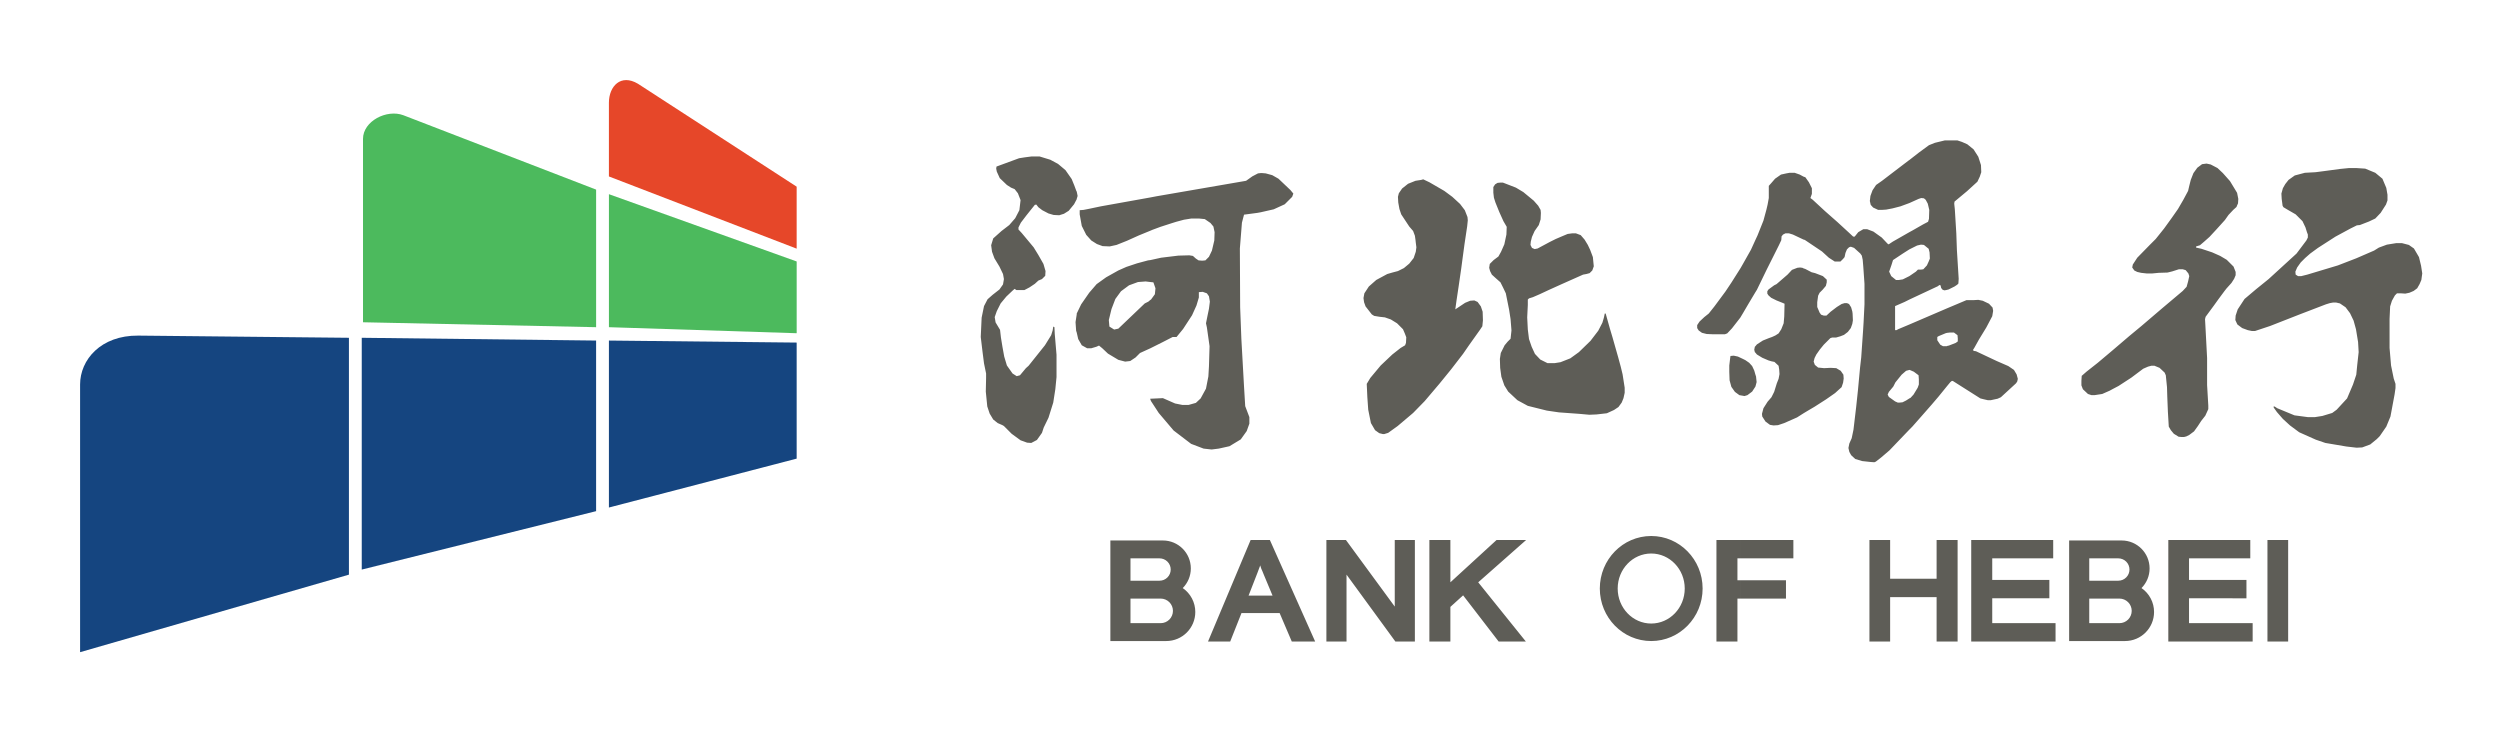 <svg width="437" height="128" viewBox="0 0 437 128" fill="none" xmlns="http://www.w3.org/2000/svg">
<path d="M342.171 24.547L342.95 24.807L343.886 25.222L344.975 26.103L345.806 27.401L346.273 28.854L346.325 30.101L346.067 30.878L345.651 31.761L343.832 33.421L341.651 35.237L341.598 35.601L341.704 36.587L341.963 40.79L342.066 43.696L342.378 48.73L342.326 49.561L342.119 49.769L341.651 50.081L340.613 50.599L340.405 50.651L340.198 50.703L339.884 50.754L339.572 50.651L339.315 50.339L339.209 49.873L339.001 49.821L338.742 50.028L333.756 52.363L332.925 52.778L331.261 53.505V57.709H331.521L331.781 57.553L333.756 56.723L334.846 56.255L340.405 53.868L341.391 53.453L343.727 52.467H344.923L345.806 52.415L346.584 52.571L347.676 53.09L348.301 53.765L348.402 54.336L348.246 55.27L347.208 57.241L345.91 59.368L345.131 60.77L344.87 61.186L345.028 61.342L345.391 61.393L349.027 63.106L351.053 63.989L352.04 64.662L352.506 65.441L352.715 66.221L352.611 66.686L352.404 66.999L349.754 69.436L349.182 69.697L348.455 69.851L347.989 69.955H347.471L346.793 69.8L346.172 69.644L341.34 66.582H341.183L340.925 66.789L340.405 67.414L338.847 69.333L337.65 70.735L335.831 72.809L334.274 74.573L333.756 75.094L330.275 78.727L328.819 79.972L327.885 80.698L327.628 80.802L326.951 80.752L325.496 80.594L324.301 80.234L323.574 79.557L323.262 78.984L323.106 78.312L323.262 77.532L323.678 76.598L323.99 75.094L324.457 71.15L324.77 68.192L325.134 64.299L325.341 62.483L325.654 57.968L325.754 56.359L325.912 53.194V49.612L325.705 46.655L325.601 45.41L325.443 44.682L325.186 44.32L324.095 43.332L323.521 43.124L323.211 43.229L322.847 43.592L322.588 44.215L322.432 44.942L322.173 45.254L321.704 45.72H320.719L319.68 45.047L318.483 43.955L315.471 41.933L315.264 41.881L313.394 40.998L312.718 40.79H312.094L311.679 40.998L311.42 41.309L311.368 41.985L310.953 42.866L310.122 44.528L308.822 47.121L307.109 50.651L306.85 51.066L305.549 53.245L304.667 54.751L304.2 55.529L302.746 57.397L301.916 58.279L301.498 58.435H299.525L298.328 58.383L297.501 58.175L296.927 57.761L296.668 57.346V56.826L297.084 56.204L297.914 55.426L298.692 54.803L299.682 53.557L301.604 50.962L302.642 49.406L304.251 46.862L304.667 46.136L306.071 43.645L306.85 41.933L307.213 41.154L308.25 38.559L308.771 36.638L308.978 35.756L309.186 34.615V32.488L309.652 31.967L310.278 31.241L311.316 30.514L312.252 30.308L312.822 30.204H313.707L314.589 30.514L315.264 30.878L315.576 30.983L316.198 31.864L316.717 32.902V33.888L316.459 34.615L316.873 34.926L319.003 36.898L321.184 38.819L323.159 40.634L323.937 41.362H324.198L324.823 40.583L325.705 40.064H326.38L327.47 40.479L328.924 41.518L329.857 42.503L330.067 42.71L330.224 42.659L330.846 42.244L333.756 40.583L334.328 40.27L336.144 39.233L337.028 38.767L337.184 38.248L337.234 36.69L336.976 35.601L336.613 34.926L336.302 34.666L335.831 34.615L335.366 34.77L333.756 35.496L332.198 36.069L330.794 36.431L329.705 36.638L328.924 36.69H328.304L327.42 36.276L327.002 35.809L326.848 35.133L326.951 34.252L327.315 33.266L327.939 32.331L328.978 31.604L330.743 30.255L333.6 28.075L333.756 27.971L335.416 26.675L337.184 25.378L338.223 24.963L339.935 24.547H342.171V24.547ZM220.622 30.255L221.248 30.308L222.389 30.618L223.48 31.241L225.559 33.214L226.077 33.837L225.87 34.408L224.571 35.706L222.649 36.587L220.365 37.106L219.794 37.21L217.456 37.522L217.09 38.922L216.729 43.436L216.779 53.713L216.989 59.214L217.456 67.569L217.663 70.994L218.39 72.913V74.055L217.924 75.353L216.885 76.805L214.909 78.001L213.039 78.416L211.793 78.571L210.39 78.416L208.208 77.586L205.146 75.25L202.548 72.187L201.196 70.113L201.095 69.851L201.042 69.697H201.095L203.275 69.594L205.404 70.528L206.703 70.788H207.741L209.041 70.423L209.872 69.644L210.806 67.932L211.222 65.805L211.326 64.04L211.43 60.511L210.965 57.241L210.806 56.514L211.066 55.217L211.326 53.973L211.484 52.726L211.326 51.793L210.965 51.273L210.236 51.015L209.56 51.066V52L209.143 53.401L208.367 55.113L206.808 57.502L205.664 58.902H204.991L203.275 59.784L201.405 60.72L201.095 60.875L199.274 61.705L198.496 62.483L197.562 63.106L196.677 63.21L195.483 62.898L193.666 61.809L192.678 60.875L192.107 60.407L191.639 60.615L190.757 60.875H190.03L189.094 60.356L188.47 59.265L188.21 58.124L188.107 57.813L188.003 56.307L188.211 54.958V54.803L188.99 53.194L190.393 51.17L191.691 49.665L193.352 48.471L195.483 47.278L196.886 46.655L198.755 46.032L200.678 45.514L201.095 45.461L202.963 45.047L205.977 44.682L207.898 44.63L208.52 44.734L209.041 45.201L209.508 45.514L210.132 45.565L210.702 45.514L211.326 44.891L211.845 43.799L212.26 42.036L212.311 40.583L212.104 39.596L211.585 38.975L210.598 38.299L209.56 38.196H208.261L206.962 38.404L205.611 38.767L204.783 39.026L202.86 39.648L201.457 40.167L201.095 40.323L199.065 41.154L196.991 42.088L195.17 42.814L193.978 43.074L192.732 43.021L191.744 42.659L190.757 42.036L189.874 41.05L189.094 39.494L188.729 37.468V36.742L189.406 36.69L190.445 36.484L192.418 36.069L201.095 34.511L202.184 34.303L217.816 31.604L218.908 30.826L219.896 30.308L220.365 30.255H220.622V30.255ZM390.736 55.944L390.79 55.166L390.997 54.543L391.153 54.076L392.347 52.259L394.373 50.547L396.554 48.783L398.373 47.121L401.436 44.32L403.152 42.036L403.412 41.518V40.998L403.254 40.583L402.996 39.753L402.476 38.663L401.28 37.468L399.931 36.69L399.152 36.224L398.996 35.964L398.84 34.77L398.788 33.837L399.047 32.902L399.464 32.176L400.034 31.45L401.125 30.671L402.89 30.204L404.761 30.101L406.372 29.892L409.072 29.529L410.631 29.374H411.825L413.438 29.477L415.202 30.204L416.45 31.241L417.126 32.85L417.332 34.043V35.03L417.07 35.756L416.138 37.21L415.202 38.196L414.111 38.714L412.502 39.338L411.982 39.389L410.839 39.959L408.241 41.362L405.178 43.333L403.827 44.32L402.943 45.098L402.164 45.877L401.54 46.758L401.231 47.485L401.28 48.004L401.696 48.263H402.269L403.307 48.004L408.656 46.395L411.878 45.15L414.995 43.799L415.825 43.281L417.23 42.763L418.838 42.503H419.877L421.073 42.815L421.956 43.436L422.837 44.942L423.201 46.447L423.409 47.797L423.252 48.938L422.941 49.666L422.526 50.391L421.9 50.858L421.174 51.17L420.447 51.325L419.67 51.273H418.993L418.63 51.637L418.11 52.571L417.797 53.557L417.696 55.736V60.823L417.956 63.886L418.423 66.167L418.734 67.103V67.829L418.578 68.917L417.852 72.809L417.125 74.573L415.981 76.235L415.462 76.756L414.319 77.69L412.919 78.209L411.929 78.258L410.162 78.052L406.475 77.428L404.814 76.86L401.903 75.561L400.295 74.368L399.047 73.225L398.007 72.032L397.488 71.303L397.386 71.098L397.592 71.046L398.063 71.358L401.072 72.602L403.411 72.913H404.657L405.955 72.706L407.671 72.187L408.448 71.617L410.268 69.644L411.305 67.206L411.878 65.495L412.034 63.886L412.293 61.55L412.192 59.784L411.825 57.553L411.41 56.048L410.788 54.751L410.009 53.713L409.02 53.038L408.345 52.882H407.826L407.254 52.986L406.58 53.194L402.113 54.907L396.814 56.982L394.944 57.605L394.166 57.864H393.647L392.92 57.709L391.931 57.346L391.101 56.723L390.997 56.514L390.736 55.944V55.944ZM181.717 27.349L183.588 27.921L184.94 28.647L186.239 29.735L187.329 31.293L187.795 32.435L188.16 33.421L188.211 33.473L188.367 34.252L188.211 34.77V34.823L187.745 35.706L186.809 36.846L185.978 37.366L185.147 37.626L184.161 37.573L183.277 37.313L182.185 36.742L181.509 36.224L181.146 35.756L180.887 35.809L179.434 37.626L178.447 38.922L178.029 39.753V40.116L178.604 40.738L180.68 43.229L181.509 44.579L182.394 46.136L182.758 47.382L182.706 48.212L182.135 48.783L181.509 49.043L180.887 49.612L179.953 50.236L179.068 50.703H177.668L177.357 50.495L176.993 50.806L175.901 51.844L174.915 53.038L174.238 54.388L173.874 55.426L174.03 56.359L174.809 57.657L174.964 59.005L175.227 60.615L175.537 62.328L176.004 63.886L176.994 65.287L177.72 65.752L178.291 65.598L179.33 64.353L179.797 63.936L182.654 60.356L183.745 58.591L184.003 57.761L184.108 57.086L184.315 57.19L184.368 58.332L184.68 62.016V65.909L184.471 68.037L184.107 70.373L183.277 73.017L182.444 74.731L182.135 75.665L181.253 76.908L180.265 77.428L179.538 77.378L178.395 76.963L176.835 75.822L175.485 74.47L175.227 74.317L174.393 73.951L173.616 73.329L172.992 72.291L172.576 71.046L172.317 68.45L172.369 66.063V65.287L172.005 63.519L171.746 61.498L171.435 58.902L171.59 55.529L172.005 53.505L172.628 52.311L173.511 51.533L174.706 50.599L175.327 49.715L175.485 48.783L175.327 47.901L174.706 46.603L173.825 45.15L173.407 44.008L173.253 42.866L173.617 41.672L175.07 40.375L176.42 39.338L177.459 38.144L178.187 36.742L178.395 34.978L177.928 33.784L177.357 33.058L176.731 32.799L176.004 32.331L174.759 31.138L174.238 29.995L174.136 29.477L174.187 29.114L178.135 27.66L179.123 27.505L180.316 27.349H181.718H181.717ZM385.7 28.594L386.426 28.75L387.62 29.374L388.556 30.255L389.801 31.656L390.997 33.628L391.049 33.733L391.256 34.77L391.205 35.548L390.997 36.015L390.945 36.172L390.372 36.69L389.541 37.573L388.919 38.456L387.466 40.064L386.218 41.413L385.282 42.244L384.555 42.866L383.881 43.074V43.281L384.816 43.489L386.686 44.112L388.086 44.734L389.23 45.41L390.426 46.603L390.79 47.537V48.107L390.529 48.73L390.063 49.457L389.178 50.443L388.814 50.911L387.776 52.311L386.995 53.401L386.114 54.595L385.542 55.373L385.438 55.789L385.492 56.723L385.801 62.586V67.31L386.011 70.891V71.513L385.492 72.656L384.763 73.59L384.19 74.47L383.517 75.406L382.684 76.028L382.166 76.287L381.753 76.391H381.335L380.816 76.338L379.985 75.822L379.466 75.198L379.102 74.573L378.947 71.98L378.842 69.385L378.791 67.672L378.583 65.598L378.376 65.129L377.49 64.299L376.609 63.936H376.037L375.464 64.091L374.633 64.455L372.556 66.013L370.323 67.466L369.337 67.984L368.765 68.295L367.468 68.867L366.116 69.073H365.596L364.973 68.867L364.09 68.037L363.83 67.362V66.582L363.883 65.701L364.712 64.975L366.689 63.416L369.337 61.186L372.194 58.746L374.324 56.982L377.908 53.921L381.542 50.858L382.218 50.132L382.479 49.197L382.684 48.263L382.53 47.797L382.061 47.225L381.542 47.069H380.867L379.725 47.433L378.896 47.641L377.335 47.692L376.245 47.797H375.206L374.27 47.692L373.595 47.537L373.076 47.278L372.712 46.758L372.817 46.24L373.595 45.047L375.779 42.814L376.816 41.777L378.272 39.959L379.622 38.092L380.712 36.534L381.646 34.926L382.479 33.369L382.684 32.488L382.945 31.45L383.414 30.255L384.088 29.323L384.919 28.698L385.7 28.594V28.594ZM248.777 31.345L249.867 31.864L252.464 33.369L253.867 34.408L255.218 35.652L256.048 36.742L256.517 37.937L256.57 38.507L256.465 39.544L255.997 42.659L255.633 45.358L255.426 46.915L254.959 50.132L254.593 52.571L254.386 54.076L256.102 52.933L256.985 52.571L257.711 52.518L258.281 52.778L258.853 53.557L259.167 54.491L259.217 55.996L259.114 57.033L258.697 57.657L256.775 60.356L255.738 61.861L253.66 64.558L251.633 67.05L249.036 70.113L247.011 72.187L244.311 74.47L242.649 75.665L241.974 75.872H241.714L241.09 75.716L240.363 75.198L239.636 73.951L239.166 71.617L239.012 69.436L238.906 67.102L239.531 66.063L241.346 63.886L243.377 61.964L244.828 60.823L245.609 60.356L245.764 59.94L245.816 58.955L245.557 58.279L245.244 57.553L244.206 56.514L243.114 55.84L242.076 55.476L241.141 55.372L240.205 55.217L239.792 54.958L238.699 53.557L238.439 52.831L238.337 52.103L238.491 51.273L239.273 50.08L240.57 48.938L242.491 47.901L243.377 47.641L244.36 47.382L245.401 46.862L246.337 46.083L247.113 45.098L247.478 44.008L247.583 43.229L247.478 42.4L247.427 41.933L247.323 41.205L247.011 40.375L246.337 39.596L244.933 37.468L244.621 36.534L244.414 35.393L244.361 34.408L244.516 33.784L245.086 32.954L246.127 32.124L247.426 31.604L248.414 31.45L248.777 31.346V31.345ZM314.642 46.758L315.056 46.81L315.264 46.915L315.576 47.018L316.666 47.588L317.288 47.744L317.966 48.004L318.641 48.263L319.314 48.885V49.353L319.16 49.975L318.588 50.651L318.068 51.17L317.808 51.688L317.651 52.831V53.661L318.068 54.646L318.329 55.009L318.796 55.166H319.264L319.992 54.491L321.082 53.661L321.913 53.141L322.432 52.986H322.847L323.211 53.141L323.575 53.713L323.783 54.44L323.833 54.803L323.886 55.996L323.782 56.618L323.521 57.346L323.004 58.02L322.328 58.538L321.653 58.798L320.927 59.005H320.249L319.937 59.109L319.575 59.474L318.796 60.251L318.119 61.082L317.497 61.964L317.186 62.586L317.028 63.21L317.236 63.78L317.808 64.25L318.849 64.353L319.992 64.299L320.976 64.353L321.758 64.818L322.225 65.495L322.276 66.167L322.173 66.895L321.913 67.672L320.77 68.71L319.211 69.8L317.186 71.098L316.042 71.772L315.264 72.239L314.123 72.965L311.887 73.951L310.797 74.317L310.016 74.368L309.394 74.264L308.614 73.694L308.043 72.809L307.991 72.343L308.25 71.358L308.978 70.216L309.652 69.437L310.122 68.502L310.589 66.999L310.898 66.221L311.056 65.39L311.004 64.61L310.898 63.936L310.172 63.261L309.652 63.157L309.133 63.002L308.043 62.534L307.109 61.964L306.85 61.653L306.745 61.55L306.642 61.135L306.746 60.615L306.85 60.511L307.109 60.199L308.149 59.524L309.186 59.109L309.759 58.902L310.33 58.642L310.898 58.279L311.368 57.553L311.783 56.514L311.887 55.322L311.939 53.09L311.576 52.933L310.538 52.518L309.602 52.052L309.134 51.638L308.926 51.325V50.911L309.133 50.599L310.122 49.873L310.538 49.665L312.459 48.004L313.237 47.173L314.173 46.81L314.641 46.758H314.642ZM262.698 31.917L263.111 32.073L264.983 32.799L266.281 33.578L268.1 35.081L268.879 35.964L269.295 36.69L269.347 37.21L269.295 38.352L268.983 39.338L268.256 40.375L267.788 41.413L267.581 42.244L267.528 42.814L267.788 43.333L268.256 43.539L268.775 43.436L270.903 42.295L271.941 41.777L273.034 41.309L274.023 40.895L274.799 40.79H275.476L276.306 41.102L276.983 41.881L277.552 42.814L277.967 43.696L278.435 44.942L278.541 46.032L278.593 46.55L278.332 47.278L277.866 47.744L277.293 47.9L276.722 48.004L276.255 48.212L272.879 49.715L270.695 50.703L269.138 51.43L267.943 51.948L267.27 52.156L267.062 52.363V53.298L266.955 55.476L267.062 57.605L267.27 59.265L267.734 60.615L268.308 61.861L269.242 62.847L270.488 63.47H271.786L272.775 63.313L274.487 62.639L275.994 61.55L278.023 59.577L279.372 57.813L280.098 56.41L280.358 55.529L280.513 54.803H280.67L280.931 55.736L281.398 57.397L281.863 58.955L282.852 62.431L283.317 64.143L283.63 65.441L283.994 67.777V68.66L283.787 69.594L283.472 70.373L282.904 71.15L282.126 71.668L280.879 72.239L279.061 72.446L277.813 72.498L276.099 72.343L272.514 72.083L270.384 71.772L267.062 70.943L265.243 69.955L263.632 68.45L262.957 67.362L262.439 65.856L262.229 64.299L262.179 62.743L262.336 61.705L263.01 60.356L263.529 59.733L264.048 59.214L264.205 57.761L264.048 55.789L263.79 54.128L263.217 51.273L262.749 50.288L262.281 49.353L261.402 48.574L260.776 48.004L260.462 47.382L260.308 46.81L260.412 46.136L261.088 45.461L261.921 44.838L262.384 44.008L262.957 42.71L263.321 40.998L263.374 39.648L262.8 38.663L262.074 37.054L261.402 35.393L261.138 34.563L261.035 33.681V32.694L261.346 32.226L261.764 31.967L262.281 31.916H262.698L262.698 31.917ZM333.809 64.662H333.756L333.184 64.818L332.407 65.495L331.315 66.843L330.95 67.569L330.172 68.502L329.964 68.971L330.172 69.385L331.261 70.163L331.73 70.373H332.043L332.561 70.32L333.185 70.008L333.756 69.644L333.963 69.54L334.485 68.971L335.211 67.777L335.416 67.206V66.324L335.366 65.598L334.536 64.975L333.809 64.662V64.662ZM303.058 62.171L303.785 62.327L304.667 62.743L305.082 62.949L305.759 63.416L306.276 63.989L306.642 64.768L306.85 65.495L306.954 65.805L307.057 66.789L306.85 67.569L306.276 68.45L305.446 69.073L304.926 69.229L304.667 69.179L304.045 69.073L303.265 68.502L302.642 67.621L302.331 66.477L302.279 65.025V63.885L302.434 62.586L302.486 62.224L303.058 62.171H303.058ZM341.545 58.124H340.872L340.405 58.175L340.145 58.228L338.896 58.746L338.638 58.902V59.474L339.157 60.251L339.626 60.511H340.3L340.405 60.459L340.664 60.407L341.858 59.94L342.222 59.681V59.161L342.17 58.591L341.545 58.123V58.124ZM200.262 49.197L198.912 49.302L197.355 49.873L195.95 50.911L194.964 52.259L194.289 54.025L193.822 55.944L193.924 57.086L194.755 57.605L195.483 57.449L200.105 53.038L200.731 52.726L201.095 52.415L201.196 52.363L201.873 51.43L201.976 50.391L201.614 49.353L201.095 49.301L200.262 49.197V49.197ZM335.781 42.763L335.105 42.918L333.963 43.489L333.756 43.592L332.614 44.32L330.898 45.461L330.639 46.292L330.224 47.485L330.587 48.263L331.417 48.939H331.936L332.614 48.834L333.548 48.367L333.756 48.263L334.898 47.485L335.262 47.121H335.831L336.197 47.069L336.821 46.395L337.13 45.72L337.34 45.201L337.287 44.112L337.13 43.489L336.302 42.814L335.781 42.762V42.763ZM221.975 94.394L229.888 112.135H225.801L223.682 107.169H217.009L215.042 112.134H211.163L218.611 94.393H221.974L221.975 94.394ZM253.527 94.394V101.788L261.597 94.393H266.769L258.392 101.788L266.717 112.135H261.961L255.753 104.066L253.527 106.083V112.135H249.855V94.393H253.527V94.394ZM235.269 94.394L243.803 106.031V94.393H247.32V112.135H243.908L235.372 100.443V112.134H231.853V94.393H235.269V94.394ZM304.273 94.394V97.598H303.704V101.428H304.273V104.633H303.704V112.135H300.034V94.393H304.273V94.394ZM330.395 94.394V101.167H338.518V94.393H342.19V112.135H338.518V104.376H330.395V112.135H326.778V94.393H330.396L330.395 94.394ZM358.899 94.394V97.598H348.243V101.375H358.227V104.582H348.243V108.926H359.31V112.135H344.57V94.393H358.899V94.394ZM399.97 94.394V112.135H396.35V94.393H399.97V94.394ZM393.35 94.394V97.597H390.246V97.598H382.643V101.375H392.679V104.583H390.246V104.582H382.643V108.926H393.764V112.135H379.021V94.393H393.35V94.394ZM203.273 94.475C205.97 94.475 208.156 96.661 208.156 99.358C208.156 100.698 207.617 101.912 206.743 102.794C207.42 103.261 207.974 103.886 208.356 104.614C208.739 105.343 208.938 106.153 208.938 106.976C208.938 109.781 206.664 112.054 203.859 112.054H194.093V94.475H203.273ZM370.865 94.475C373.563 94.475 375.749 96.661 375.749 99.358C375.749 100.698 375.209 101.912 374.335 102.794C375.013 103.261 375.566 103.886 375.949 104.614C376.331 105.343 376.531 106.153 376.53 106.976C376.53 109.781 374.256 112.054 371.452 112.054H361.685V94.475H370.865V94.475ZM288.632 93.693C293.594 93.693 297.617 97.803 297.617 102.874C297.617 107.944 293.594 112.054 288.632 112.054C283.67 112.054 279.647 107.944 279.647 102.874C279.647 97.804 283.67 93.693 288.632 93.693H288.632ZM288.632 96.754C285.396 96.754 282.772 99.494 282.772 102.874C282.772 106.254 285.396 108.994 288.632 108.994C291.868 108.994 294.492 106.254 294.492 102.874C294.492 99.494 291.868 96.754 288.632 96.754H288.632ZM202.882 104.632H197.609V108.929H202.882C203.452 108.929 203.999 108.703 204.402 108.3C204.805 107.897 205.031 107.35 205.031 106.78C205.031 106.211 204.805 105.664 204.402 105.261C203.999 104.858 203.452 104.632 202.882 104.632ZM370.475 104.632H365.201V108.929H370.475C371.045 108.929 371.591 108.703 371.994 108.3C372.397 107.897 372.623 107.35 372.623 106.78C372.623 106.211 372.397 105.664 371.994 105.261C371.591 104.858 371.045 104.632 370.475 104.632V104.632ZM312.189 101.428V104.632H306.447V104.633H304.275V101.429H306.447V101.428H312.19H312.189ZM220.268 98.841V98.893L220.111 99.307L219.955 99.721L219.801 100.134L218.249 104.116H222.441L220.888 100.394L220.679 99.874L220.474 99.41L220.32 98.944V98.893L220.267 98.841H220.268ZM202.687 97.6H197.609V101.507H202.687C202.944 101.507 203.198 101.456 203.435 101.358C203.672 101.26 203.887 101.116 204.068 100.934C204.25 100.753 204.394 100.538 204.492 100.301C204.59 100.064 204.64 99.81 204.64 99.553C204.64 99.297 204.59 99.043 204.492 98.806C204.394 98.569 204.25 98.354 204.068 98.172C203.887 97.991 203.672 97.847 203.435 97.749C203.198 97.651 202.944 97.6 202.687 97.6V97.6ZM370.28 97.6H365.201V101.507H370.28C370.536 101.507 370.79 101.456 371.027 101.358C371.264 101.26 371.479 101.116 371.661 100.934C371.842 100.753 371.986 100.538 372.084 100.301C372.182 100.064 372.233 99.81 372.233 99.553C372.233 99.297 372.182 99.043 372.084 98.806C371.986 98.569 371.842 98.354 371.661 98.172C371.479 97.991 371.264 97.847 371.027 97.749C370.79 97.651 370.536 97.6 370.28 97.6V97.6ZM313.481 94.393V97.597H306.447V97.598H304.274V94.395H306.447V94.393H313.481V94.393Z" fill="#5E5D57"/>
<path d="M63.233 59.045L104.199 59.529V89.35L63.233 99.563V59.045ZM106.438 59.529L139.257 59.882V80.167L106.438 88.715V59.529Z" fill="#154580"/>
<path d="M106.44 57.193L139.259 58.249V45.705L106.44 33.943L106.44 57.193ZM63.453 56.332L104.201 57.193V33.144L70.5 20.14C67.606 19.052 63.453 21.174 63.453 24.275V56.332V56.332Z" fill="#4CBA5D"/>
<path d="M60.993 59.045V100.45L14 114V67.207C14 62.908 17.605 58.61 24.159 58.664L60.993 59.045V59.045Z" fill="#154580"/>
<path d="M106.437 30.843L139.256 43.464V32.63L111.518 14.643C108.514 12.85 106.437 15.078 106.437 17.964V30.843Z" fill="#E64729"/>
</svg>

